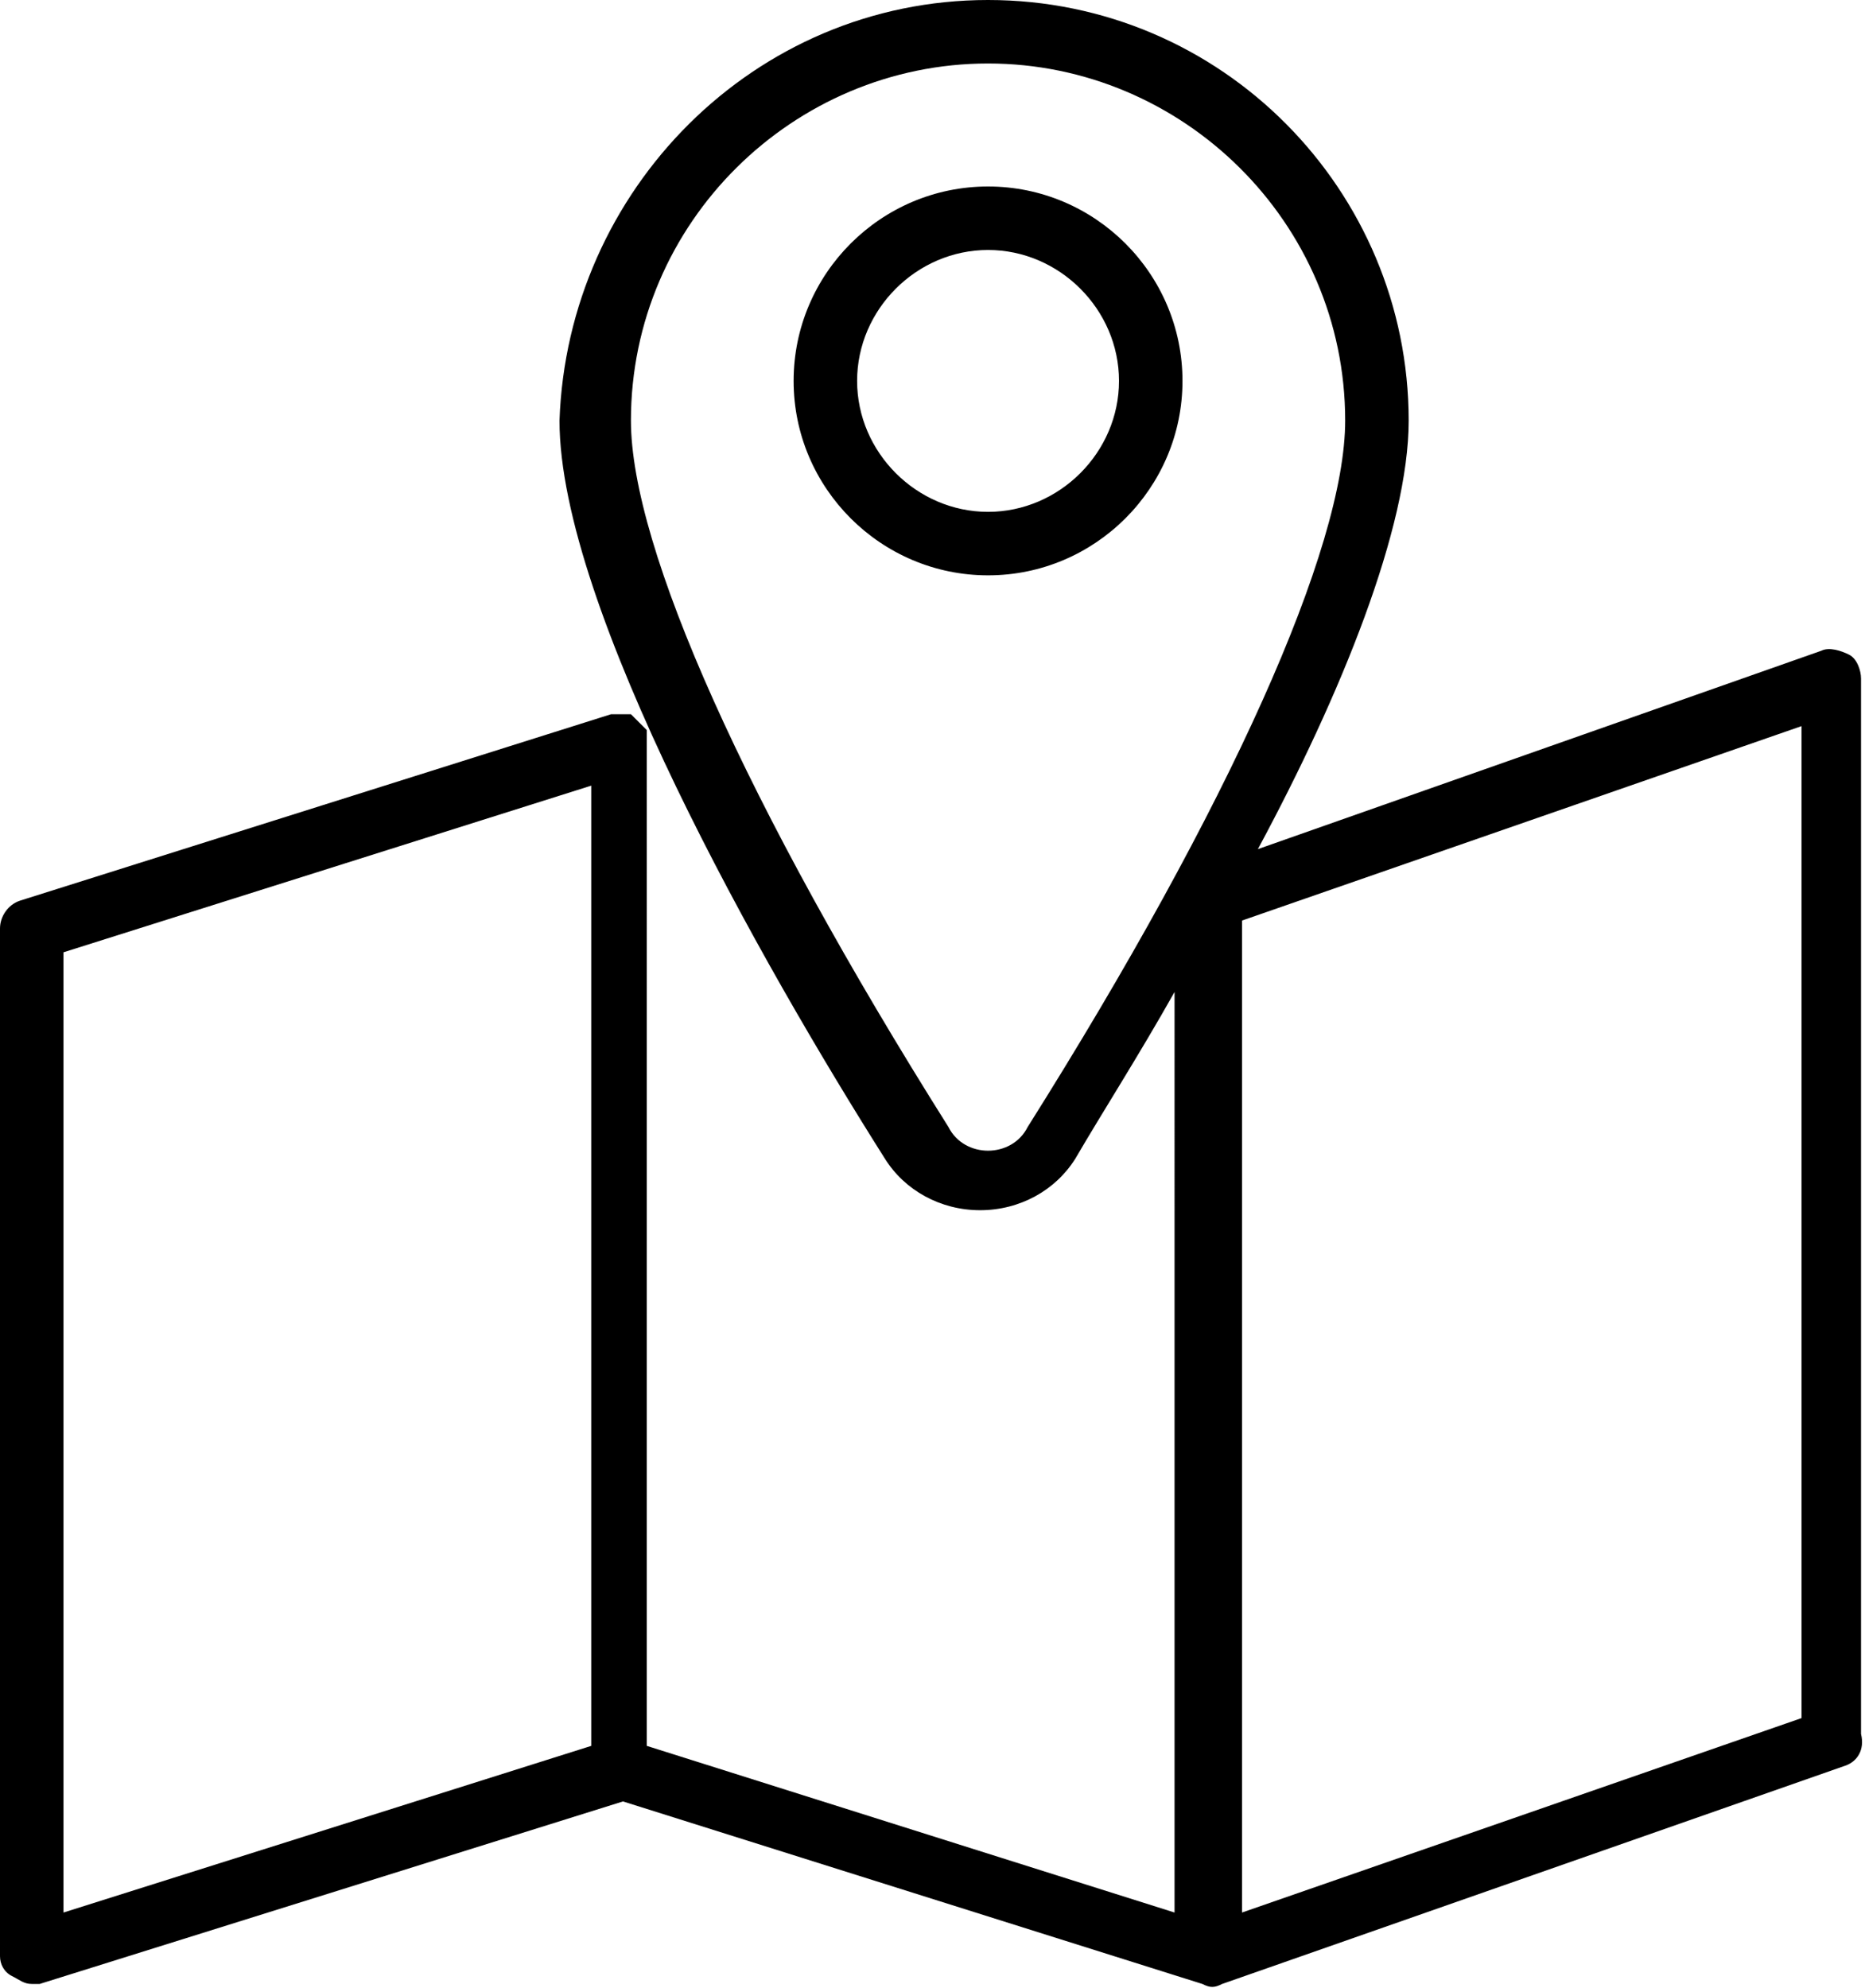 <?xml version="1.0" encoding="utf-8"?>
<svg version="1.1" xmlns="http://www.w3.org/2000/svg" xmlns:xlink="http://www.w3.org/1999/xlink" x="0px" y="0px" viewBox="0 0 47 50.1" enable-background="new 0 0 47 50.1" xml:space="preserve">
  <path fill-rule="evenodd" clip-rule="evenodd" d="M46.5,44.5L30.8,50c-0.2,0.1-0.3,0.1-0.5,0l-14.6-4.6L1,50c-0.1,0-0.2,0-0.2,0
	c-0.2,0-0.3-0.1-0.5-0.2C0.1,49.7,0,49.5,0,49.3V23.4c0-0.3,0.2-0.6,0.5-0.7L15.4,18c0,0,0.1,0,0.1,0c0,0,0.1,0,0.1,0c0,0,0,0,0,0
	c0.1,0,0.1,0,0.2,0c0,0,0.1,0,0.1,0c0,0,0.1,0.1,0.1,0.1c0,0,0.1,0.1,0.1,0.1c0,0,0.1,0.1,0.1,0.1c0,0,0.1,0.1,0.1,0.1c0,0,0,0,0,0
	c0,0,0,0.1,0,0.1c0,0,0,0.1,0,0.1V44l13.3,4.2V25c-0.9,1.6-1.8,3-2.5,4.2c-0.5,0.8-1.4,1.3-2.4,1.3c0,0,0,0,0,0
	c-1,0-1.9-0.5-2.4-1.3c-3.1-4.9-8.2-13.9-8.2-18.6C14.3,4.8,19,0,24.9,0s10.6,4.8,10.6,10.6c0,2.7-1.7,6.9-3.8,10.8l14.2-5
	c0.2-0.1,0.5,0,0.7,0.1c0.2,0.1,0.3,0.4,0.3,0.6v26.6C47,44.1,46.8,44.4,46.5,44.5z M14.9,19.8L1.6,24v24.2L14.9,44V19.8z
	 M33.9,10.6c0-5-4.1-9-9-9s-9,4-9,9c0,3.2,2.9,9.7,8,17.8c0,0,0,0,0,0c0.2,0.4,0.6,0.6,1,0.6c0,0,0,0,0,0c0.4,0,0.8-0.2,1-0.6
	C31,20.3,33.9,13.8,33.9,10.6z M45.4,18.3l-14.1,4.9v25l14.1-4.9V18.3z M20,9.6c0-2.7,2.2-4.9,4.9-4.9s4.9,2.2,4.9,4.9
	s-2.2,4.9-4.9,4.9S20,12.3,20,9.6z M28.2,9.6c0-1.8-1.5-3.3-3.3-3.3c-1.8,0-3.3,1.5-3.3,3.3c0,1.8,1.5,3.3,3.3,3.3
	C26.7,12.9,28.2,11.4,28.2,9.6z" />
</svg>